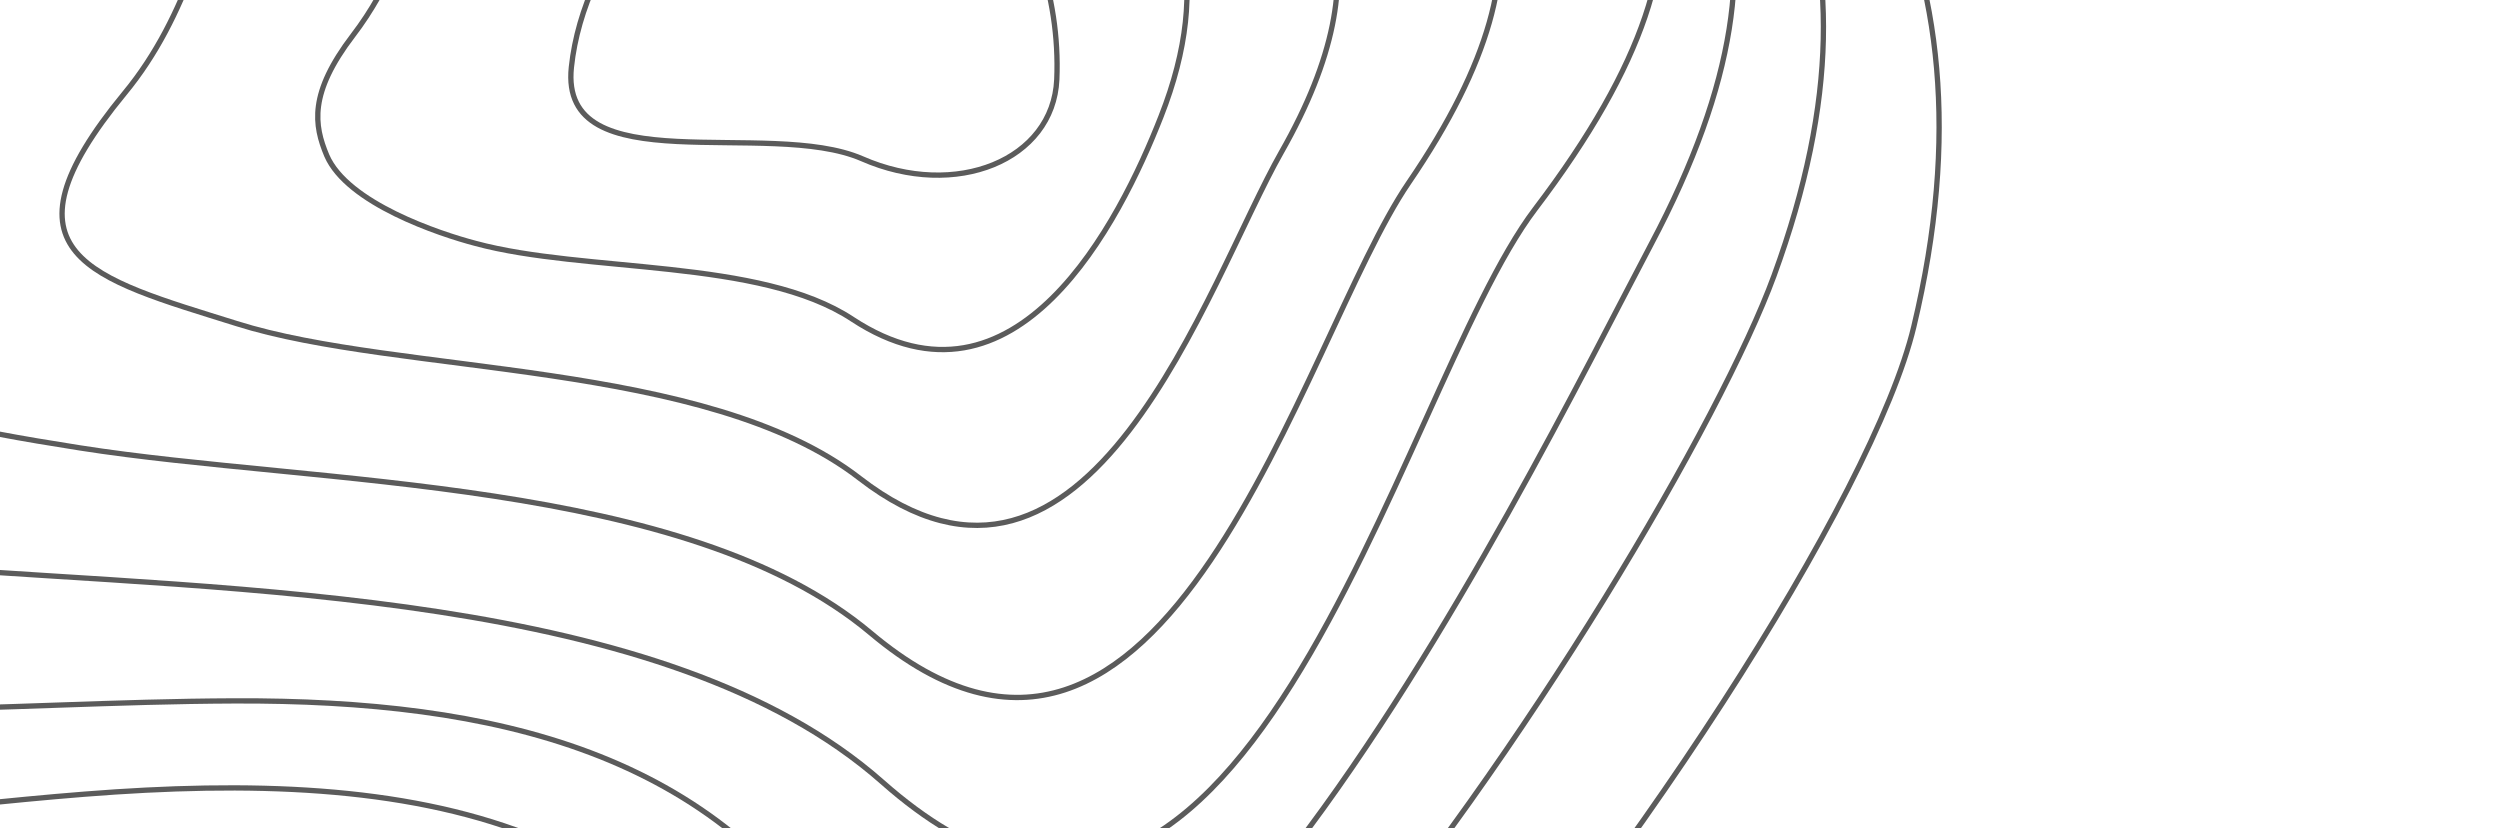 <svg width="471" height="156" viewBox="0 0 471 156" fill="none" xmlns="http://www.w3.org/2000/svg">
<g clip-path="url(#clip0_83_794)">
<path d="M199.1 14.98C200.473 -17.175 175.796 -47.17 152.332 -39.568C128.868 -31.965 109.99 -9.339 107.649 12.647C105.307 34.633 144.754 22.241 162.397 29.9C180.088 37.666 198.416 30.153 199.1 14.98Z" stroke="#5B5B5B" stroke-miterlimit="10"/>
<path d="M101.5 -43.556C79.284 -34.31 80.82 -11.992 66.506 6.658C58.14 17.62 59.192 23.612 61.554 29.281C65.405 38.292 82.851 44.094 89.616 45.863C110.19 51.435 143.191 48.631 160.592 60.139C191.422 80.399 210.935 41.86 218.723 21.98C228.741 -3.415 222.745 -22.326 206.825 -32.684C171.117 -55.555 171.077 -72.336 101.5 -43.556Z" stroke="#5B5B5B" stroke-miterlimit="10"/>
<path d="M170.907 -72.183C158.955 -87.085 128.641 -70.478 76.946 -61.721C37.847 -55.074 47.86 -11.955 23.462 17.576C-1.637 48.067 17.204 52.382 44.546 60.951C75.138 70.666 133.154 67.781 161.942 90.095C205.217 123.591 227.418 53.295 241.423 28.651C261.673 -6.94 250.052 -26.527 229.96 -40.527C209.272 -54.781 179.299 -61.66 170.907 -72.183Z" stroke="#5B5B5B" stroke-miterlimit="10"/>
<path d="M182.863 -89.633C171.04 -114.738 127.604 -90.338 53.108 -80.531C-2.177 -73.307 15.328 -12.576 -19.284 28.012C-55.977 70.824 -28.253 77.559 15.023 84.378C59.348 91.378 129.195 90 164.039 119.261C219.838 166.187 245.155 64.068 265.405 34.417C296.614 -11.275 280.86 -33.591 254.549 -49.131C228.141 -64.888 190.743 -73.025 182.863 -89.633Z" stroke="#5B5B5B" stroke-miterlimit="10"/>
<path d="M289.214 39.38C331.284 -15.964 311.314 -41.228 279.141 -58.342C246.835 -75.397 202.278 -84.41 194.946 -107.409C183.596 -142.333 126.599 -110.358 29.653 -99.539C-41.742 -91.557 -16.708 -13.563 -61.51 37.823C-109.308 93 -72.693 102.315 -14.118 106.898C44.592 111.421 125.445 111.26 166.213 147.317C234.191 207.486 262.943 73.976 289.214 39.38Z" stroke="#5B5B5B" stroke-miterlimit="10"/>
<path d="M-1.169 -110.479C-72.18 -90.522 -69.326 -17.044 -111.038 37.541C-152.837 92.295 -124.89 109.388 -74.213 127.503C-45.622 137.703 -0.127 132.216 44.185 132.048C93.174 131.871 135.467 141.67 159.224 181.616C205.699 259.897 287.86 89.885 311.089 45.99C343.64 -15.398 320.683 -45.207 285.652 -67.697C250.486 -90.127 204.805 -104.636 196.61 -134.28C184.466 -178.231 104.154 -140.012 -1.169 -110.479Z" stroke="#5B5B5B" stroke-miterlimit="10"/>
<path d="M-30.842 -121.471C-101.507 -90.656 -121.027 -20.705 -159.374 37.036C-195.404 91.285 -176.764 119.38 -132.969 147.802C-102.558 167.547 -42.796 154.279 15.958 149.62C77.838 144.734 131.016 152.919 153.426 215.211C185.857 305.809 314.561 105.65 334.219 51.956C358.674 -14.882 331.461 -49.91 293.496 -77.56C255.531 -105.21 208.814 -125.338 199.907 -161.651C186.687 -214.176 83.328 -171.266 -30.842 -121.471Z" stroke="#5B5B5B" stroke-miterlimit="10"/>
<path d="M-56.883 -129.086C-127.497 -88.064 -169.453 -21.081 -204.391 39.928C-235.071 93.474 -226.692 134.031 -188.578 171.451C-157.68 201.723 -82.271 179.804 -9.081 170.657C65.601 161.234 132.632 166.873 150.863 252.383C172.696 354.678 345.439 124.96 360.575 61.501C377.892 -10.829 345.336 -50.982 304.569 -83.854C263.755 -116.834 215.913 -142.411 206.292 -185.395C192.531 -246.736 65.334 -200.205 -56.883 -129.086Z" stroke="#5B5B5B" stroke-miterlimit="10"/>
</g>
<defs>
<clipPath id="clip0_83_794">
<rect width="656" height="539" fill="white" transform="translate(-348 -35) rotate(-24)"/>
</clipPath>
</defs>
</svg>
